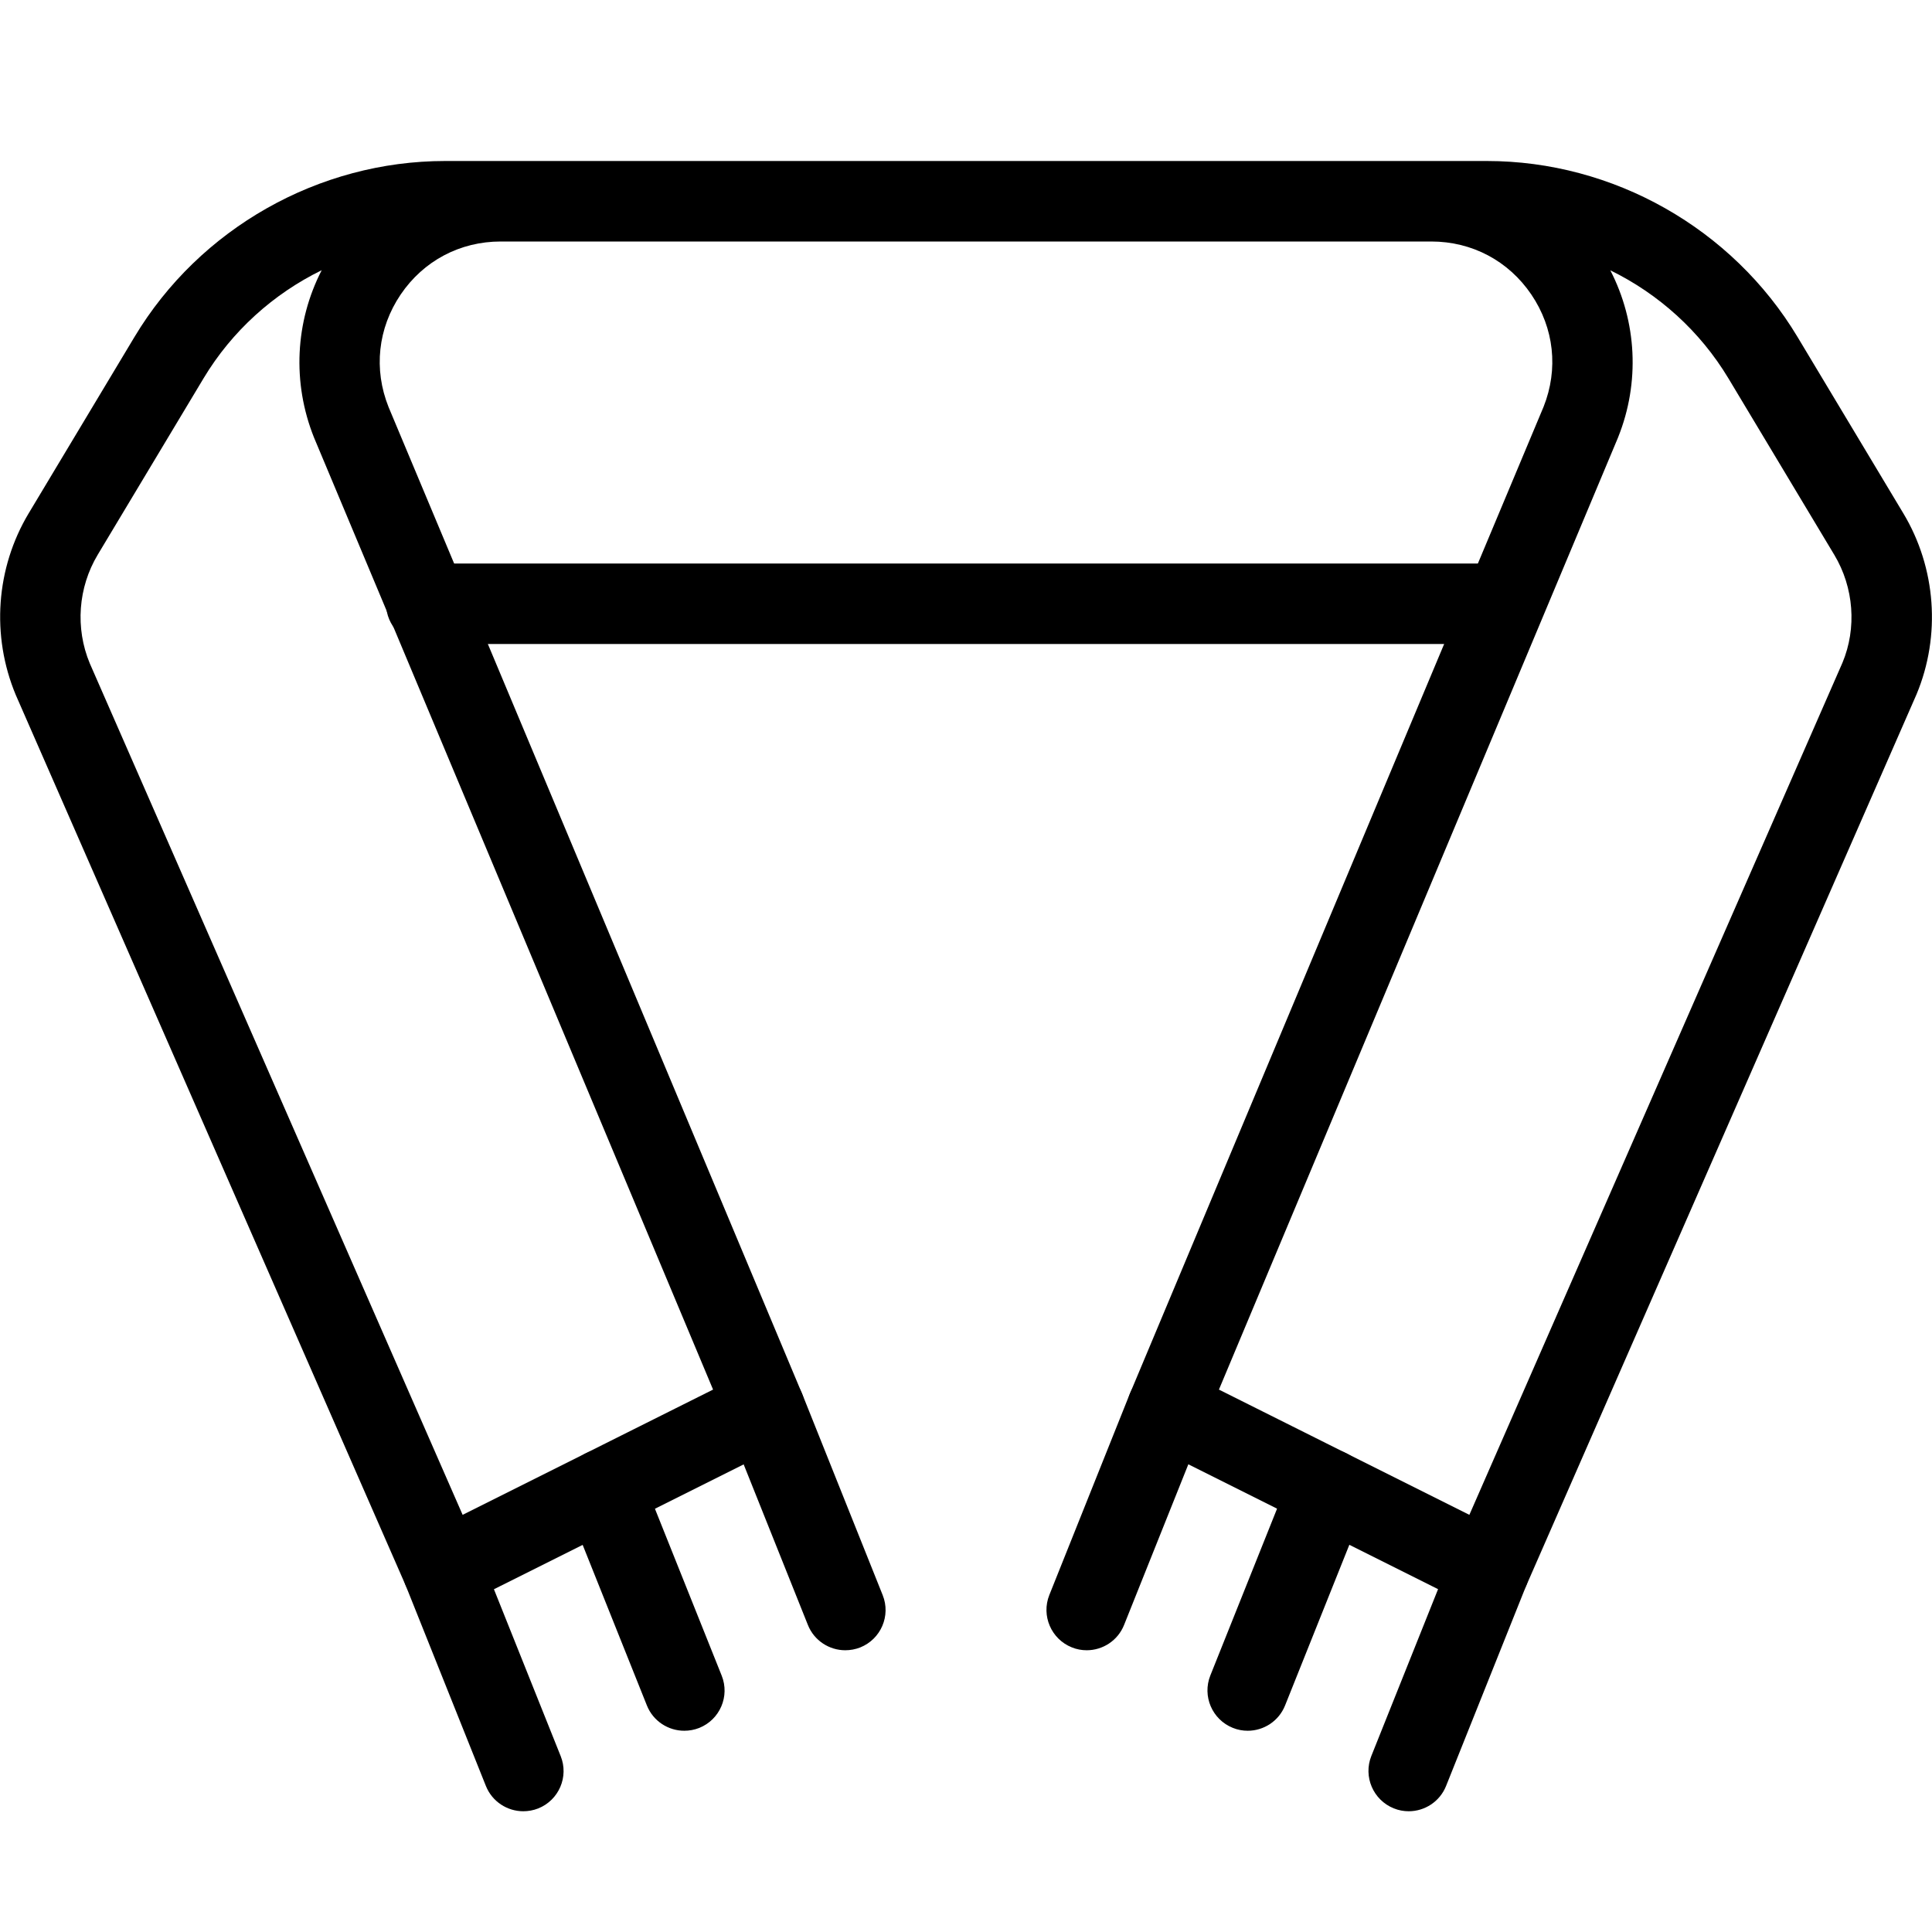 <?xml version="1.0" encoding="iso-8859-1"?>
<!-- Generator: Adobe Illustrator 19.2.1, SVG Export Plug-In . SVG Version: 6.00 Build 0)  -->
<svg version="1.1" xmlns="http://www.w3.org/2000/svg" xmlns:xlink="http://www.w3.org/1999/xlink" x="0px" y="0px"
	 viewBox="0 0 24 24" style="enable-background:new 0 0 24 24;" xml:space="preserve">
<g id="Snowflake_1">
</g>
<g id="Snowflake_2">
</g>
<g id="Snowflake_3">
</g>
<g id="Snowflake_4">
</g>
<g id="Winter_Cap_1">
</g>
<g id="Winter_Cap_2">
</g>
<g id="Glowes">
</g>
<g id="Sweater_1">
</g>
<g id="Sweater_2">
</g>
<g id="Sweater_3">
</g>
<g id="Scarf">
	<g>
		<g>
			<path d="M18.5,20c-0.077,0-0.153-0.018-0.224-0.053l-4-2c-0.235-0.118-0.339-0.398-0.237-0.641l5.136-12.253
				c0.186-0.468,0.131-0.976-0.152-1.394C18.739,3.24,18.286,3,17.78,3H6.22C5.714,3,5.261,3.24,4.977,3.659
				c-0.283,0.419-0.338,0.928-0.15,1.398l5.134,12.25c0.102,0.243-0.002,0.523-0.237,0.641l-4,2
				c-0.123,0.061-0.266,0.07-0.394,0.023c-0.129-0.047-0.233-0.144-0.288-0.27L0.196,8.633C-0.112,7.895-0.05,7.055,0.356,6.377
				l1.315-2.192C2.48,2.837,3.959,2,5.53,2H18.47c1.571,0,3.05,0.837,3.859,2.185l1.315,2.192c0.407,0.678,0.468,1.519,0.164,2.248
				l-4.85,11.076c-0.055,0.125-0.159,0.223-0.288,0.27C18.615,19.99,18.558,20,18.5,20z M3.996,3.357
				c-0.6,0.293-1.115,0.756-1.467,1.342L1.214,6.891C0.97,7.298,0.933,7.802,1.115,8.24l4.632,10.578l3.111-1.556L3.901,5.436
				C3.627,4.752,3.667,3.997,3.996,3.357z M15.142,17.262l3.111,1.556l4.635-10.586c0.179-0.429,0.142-0.934-0.102-1.34
				l-1.315-2.192c-0.352-0.586-0.867-1.049-1.467-1.342c0.33,0.64,0.369,1.394,0.098,2.071c-0.001,0.003-0.002,0.005-0.003,0.008
				L15.142,17.262z M19.638,5.243h0.01H19.638z"/>
		</g>
		<g>
			<path d="M18.665,8H5.296c-0.276,0-0.5-0.224-0.5-0.5S5.02,7,5.296,7h13.369c0.276,0,0.5,0.224,0.5,0.5S18.941,8,18.665,8z"/>
		</g>
		<g>
			<path d="M10.5,20.5c-0.198,0-0.386-0.119-0.464-0.314l-1-2.5c-0.103-0.256,0.022-0.547,0.279-0.65
				c0.254-0.102,0.547,0.021,0.65,0.279l1,2.5c0.103,0.256-0.022,0.547-0.279,0.65C10.625,20.489,10.562,20.5,10.5,20.5z"/>
		</g>
		<g>
			<path d="M8.5,21.5c-0.198,0-0.386-0.119-0.464-0.314l-1-2.5c-0.103-0.256,0.022-0.547,0.279-0.65
				c0.254-0.102,0.547,0.021,0.65,0.279l1,2.5c0.103,0.256-0.022,0.547-0.279,0.65C8.625,21.489,8.562,21.5,8.5,21.5z"/>
		</g>
		<g>
			<path d="M6.5,22.5c-0.198,0-0.386-0.119-0.464-0.314l-1-2.5c-0.103-0.256,0.022-0.547,0.279-0.65
				c0.254-0.102,0.547,0.021,0.65,0.279l1,2.5c0.103,0.256-0.022,0.547-0.279,0.65C6.625,22.489,6.562,22.5,6.5,22.5z"/>
		</g>
		<g>
			<path d="M13.5,20.5c-0.062,0-0.125-0.011-0.186-0.036c-0.256-0.103-0.381-0.394-0.279-0.65l1-2.5
				c0.103-0.257,0.396-0.381,0.65-0.279c0.256,0.103,0.381,0.394,0.279,0.65l-1,2.5C13.886,20.381,13.698,20.5,13.5,20.5z"/>
		</g>
		<g>
			<path d="M15.5,21.5c-0.062,0-0.125-0.011-0.186-0.036c-0.256-0.103-0.381-0.394-0.279-0.65l1-2.5
				c0.103-0.257,0.396-0.381,0.65-0.279c0.256,0.103,0.381,0.394,0.279,0.65l-1,2.5C15.886,21.381,15.698,21.5,15.5,21.5z"/>
		</g>
		<g>
			<path d="M17.5,22.5c-0.062,0-0.125-0.011-0.186-0.036c-0.256-0.103-0.381-0.394-0.279-0.65l1-2.5
				c0.102-0.257,0.396-0.381,0.65-0.279c0.256,0.103,0.381,0.394,0.279,0.65l-1,2.5C17.886,22.381,17.698,22.5,17.5,22.5z"/>
		</g>
	</g>
</g>
<g id="Winter_Socks">
</g>
<g id="Winter_Sock">
</g>
<g id="Winter_Coat">
</g>
<g id="Winter_Calendar">
</g>
<g id="Thermometer_1">
</g>
<g id="Thermometer_2">
</g>
<g id="Cold">
</g>
<g id="Icicle">
</g>
<g id="Snowing">
</g>
<g id="Snow_Shoes_1">
</g>
<g id="Snow_Shoes_2">
</g>
<g id="Sledge">
</g>
<g id="Snow_Boots">
</g>
<g id="Snowcapped_Mountains">
</g>
<g id="Skis">
</g>
<g id="Sky_Glasses">
</g>
<g id="Snowboard">
</g>
<g id="Ice_Skate">
</g>
<g id="Wooden_House">
</g>
<g id="Snowcapped_House">
</g>
<g id="Hot_Drink">
</g>
<g id="Hot_Chocolate">
</g>
<g id="Lantern">
</g>
<g id="Snow_Shovel">
</g>
<g id="Snowman">
</g>
<g id="Reindeer">
</g>
<g id="Snowmobile">
</g>
<g id="Snow_Chain">
</g>
<g id="Slippery_Road">
</g>
</svg>

